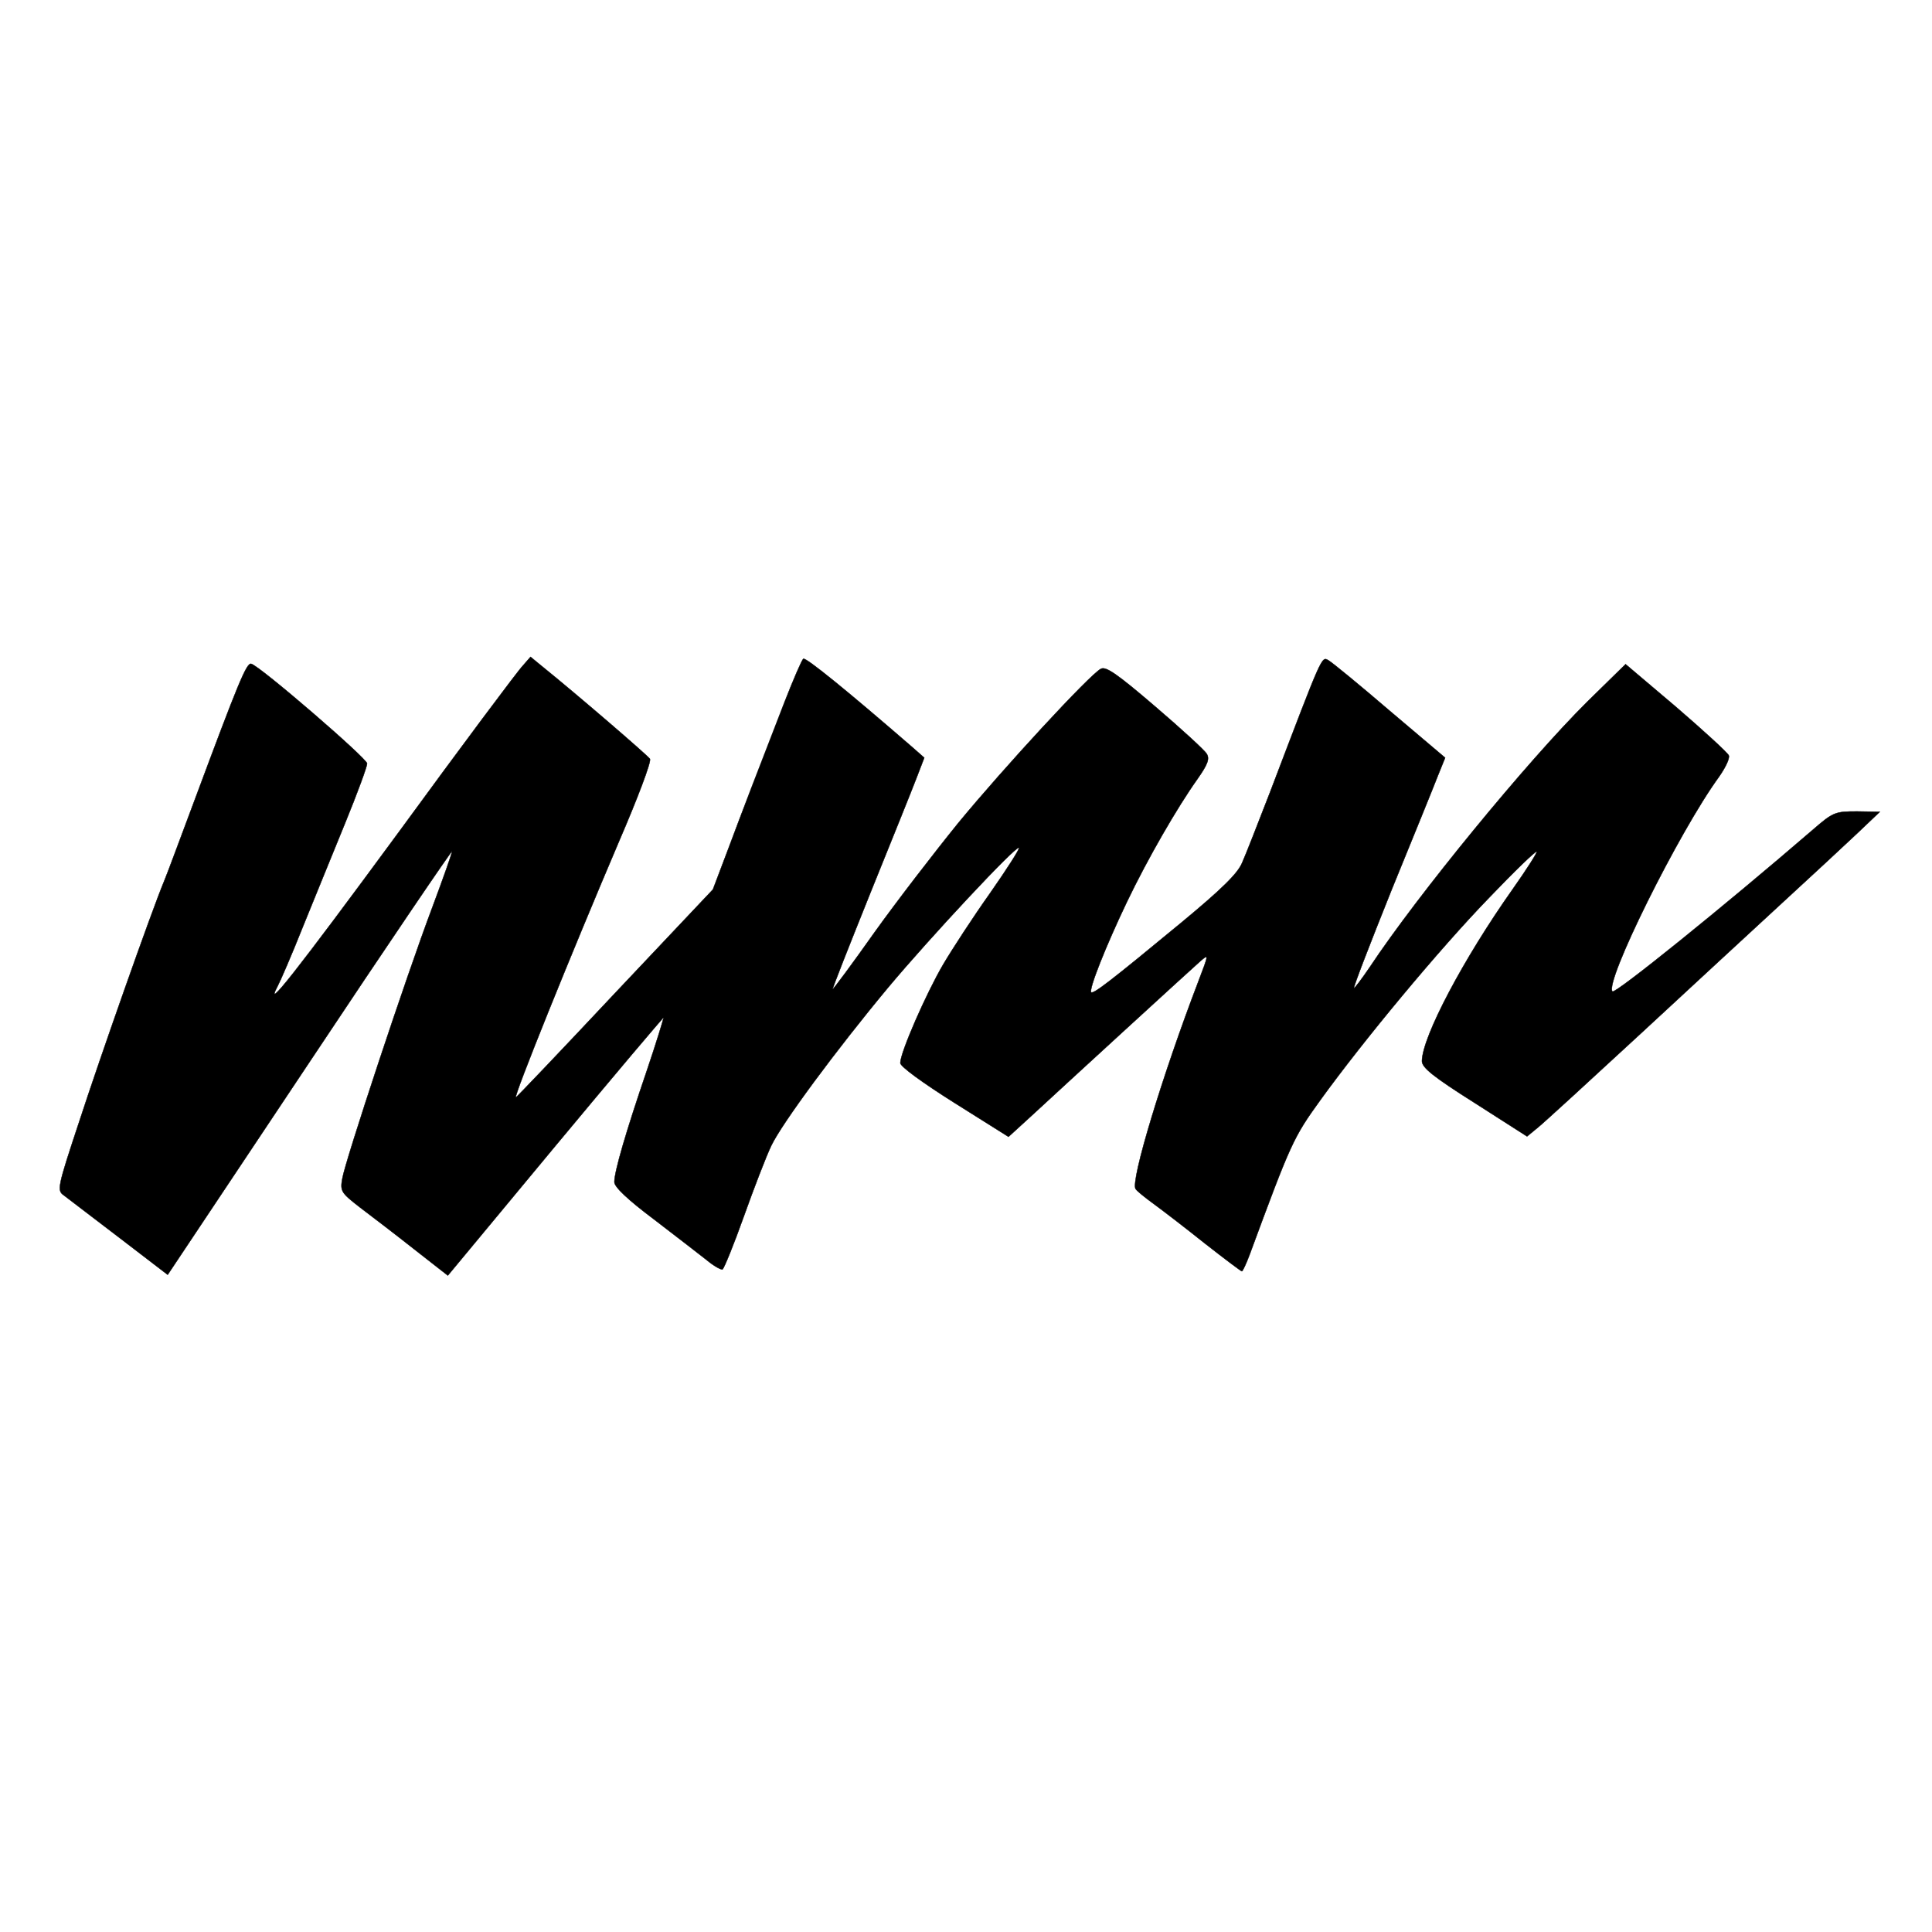 <?xml version="1.0" standalone="no"?>
<!DOCTYPE svg PUBLIC "-//W3C//DTD SVG 20010904//EN"
 "http://www.w3.org/TR/2001/REC-SVG-20010904/DTD/svg10.dtd">
<svg version="1.0" xmlns="http://www.w3.org/2000/svg"
 width="500pt" height="500pt" viewBox="0 0 500 500"
 preserveAspectRatio="xMidYMid meet">

<g transform="translate(0,500) scale(0.1,-0.1)"
fill="#000000" stroke="ffffff">
<path d="M1353 3277 c-12 -12 -157 -206 -322 -432 -267 -363 -350 -468 -312
-396 6 11 36 80 65 153 30 73 79 195 110 270 31 76 56 144 56 152 0 13 -278
253 -300 258 -12 3 -34 -51 -146 -352 -36 -96 -71 -191 -79 -210 -33 -79 -166
-457 -220 -623 -57 -172 -58 -178 -39 -191 10 -8 75 -57 144 -110 l124 -95
368 552 c202 304 368 548 368 544 0 -5 -23 -70 -51 -145 -68 -180 -226 -658
-233 -702 -6 -33 -3 -37 46 -75 29 -22 92 -70 140 -108 l87 -68 278 335 c153
184 279 333 280 332 1 -1 -18 -63 -43 -137 -54 -158 -84 -261 -84 -288 0 -13
35 -46 103 -97 56 -43 117 -90 136 -105 19 -16 38 -26 41 -24 4 3 29 64 55
137 26 73 58 156 71 183 27 57 168 248 303 410 107 128 331 368 338 361 3 -2
-31 -55 -75 -118 -44 -62 -98 -145 -121 -184 -44 -75 -111 -228 -111 -255 0
-9 56 -50 140 -103 l140 -88 58 53 c93 86 415 381 439 402 22 19 21 17 -6 -54
-93 -243 -176 -517 -162 -536 3 -5 24 -22 46 -38 22 -16 82 -62 132 -102 51
-40 95 -73 97 -73 2 0 11 19 20 43 107 290 113 303 183 400 112 155 309 392
437 524 65 68 121 122 123 119 2 -2 -26 -46 -62 -97 -128 -181 -234 -382 -235
-445 0 -17 30 -41 136 -108 l136 -87 28 23 c16 13 135 122 266 243 131 121
296 274 368 340 72 66 158 146 191 177 l60 57 -59 1 c-57 0 -62 -2 -115 -48
-232 -200 -511 -425 -518 -418 -22 22 171 412 276 556 16 23 28 47 25 55 -3 7
-64 63 -136 125 l-131 111 -100 -98 c-155 -154 -438 -499 -562 -686 -21 -31
-40 -56 -41 -54 -2 2 42 116 97 253 56 137 110 270 120 296 l19 47 -143 121
c-78 67 -150 126 -159 131 -18 10 -14 19 -151 -341 -31 -80 -63 -162 -72 -182
-11 -28 -53 -69 -158 -156 -184 -152 -227 -185 -233 -180 -7 7 38 120 92 233
54 113 131 246 183 319 26 37 32 52 24 65 -5 9 -65 64 -134 123 -98 84 -127
104 -140 97 -29 -15 -253 -258 -369 -399 -60 -74 -158 -201 -216 -282 -58 -82
-107 -148 -109 -148 -2 0 42 111 97 248 55 136 109 270 120 299 l20 52 -33 29
c-164 142 -273 231 -280 227 -4 -3 -26 -54 -49 -113 -73 -188 -106 -274 -146
-381 l-39 -103 -254 -269 c-139 -148 -254 -269 -256 -269 -7 0 143 372 268
665 47 109 83 204 79 211 -6 9 -188 166 -281 241 l-28 23 -20 -23z"/>
</g>
</svg>
